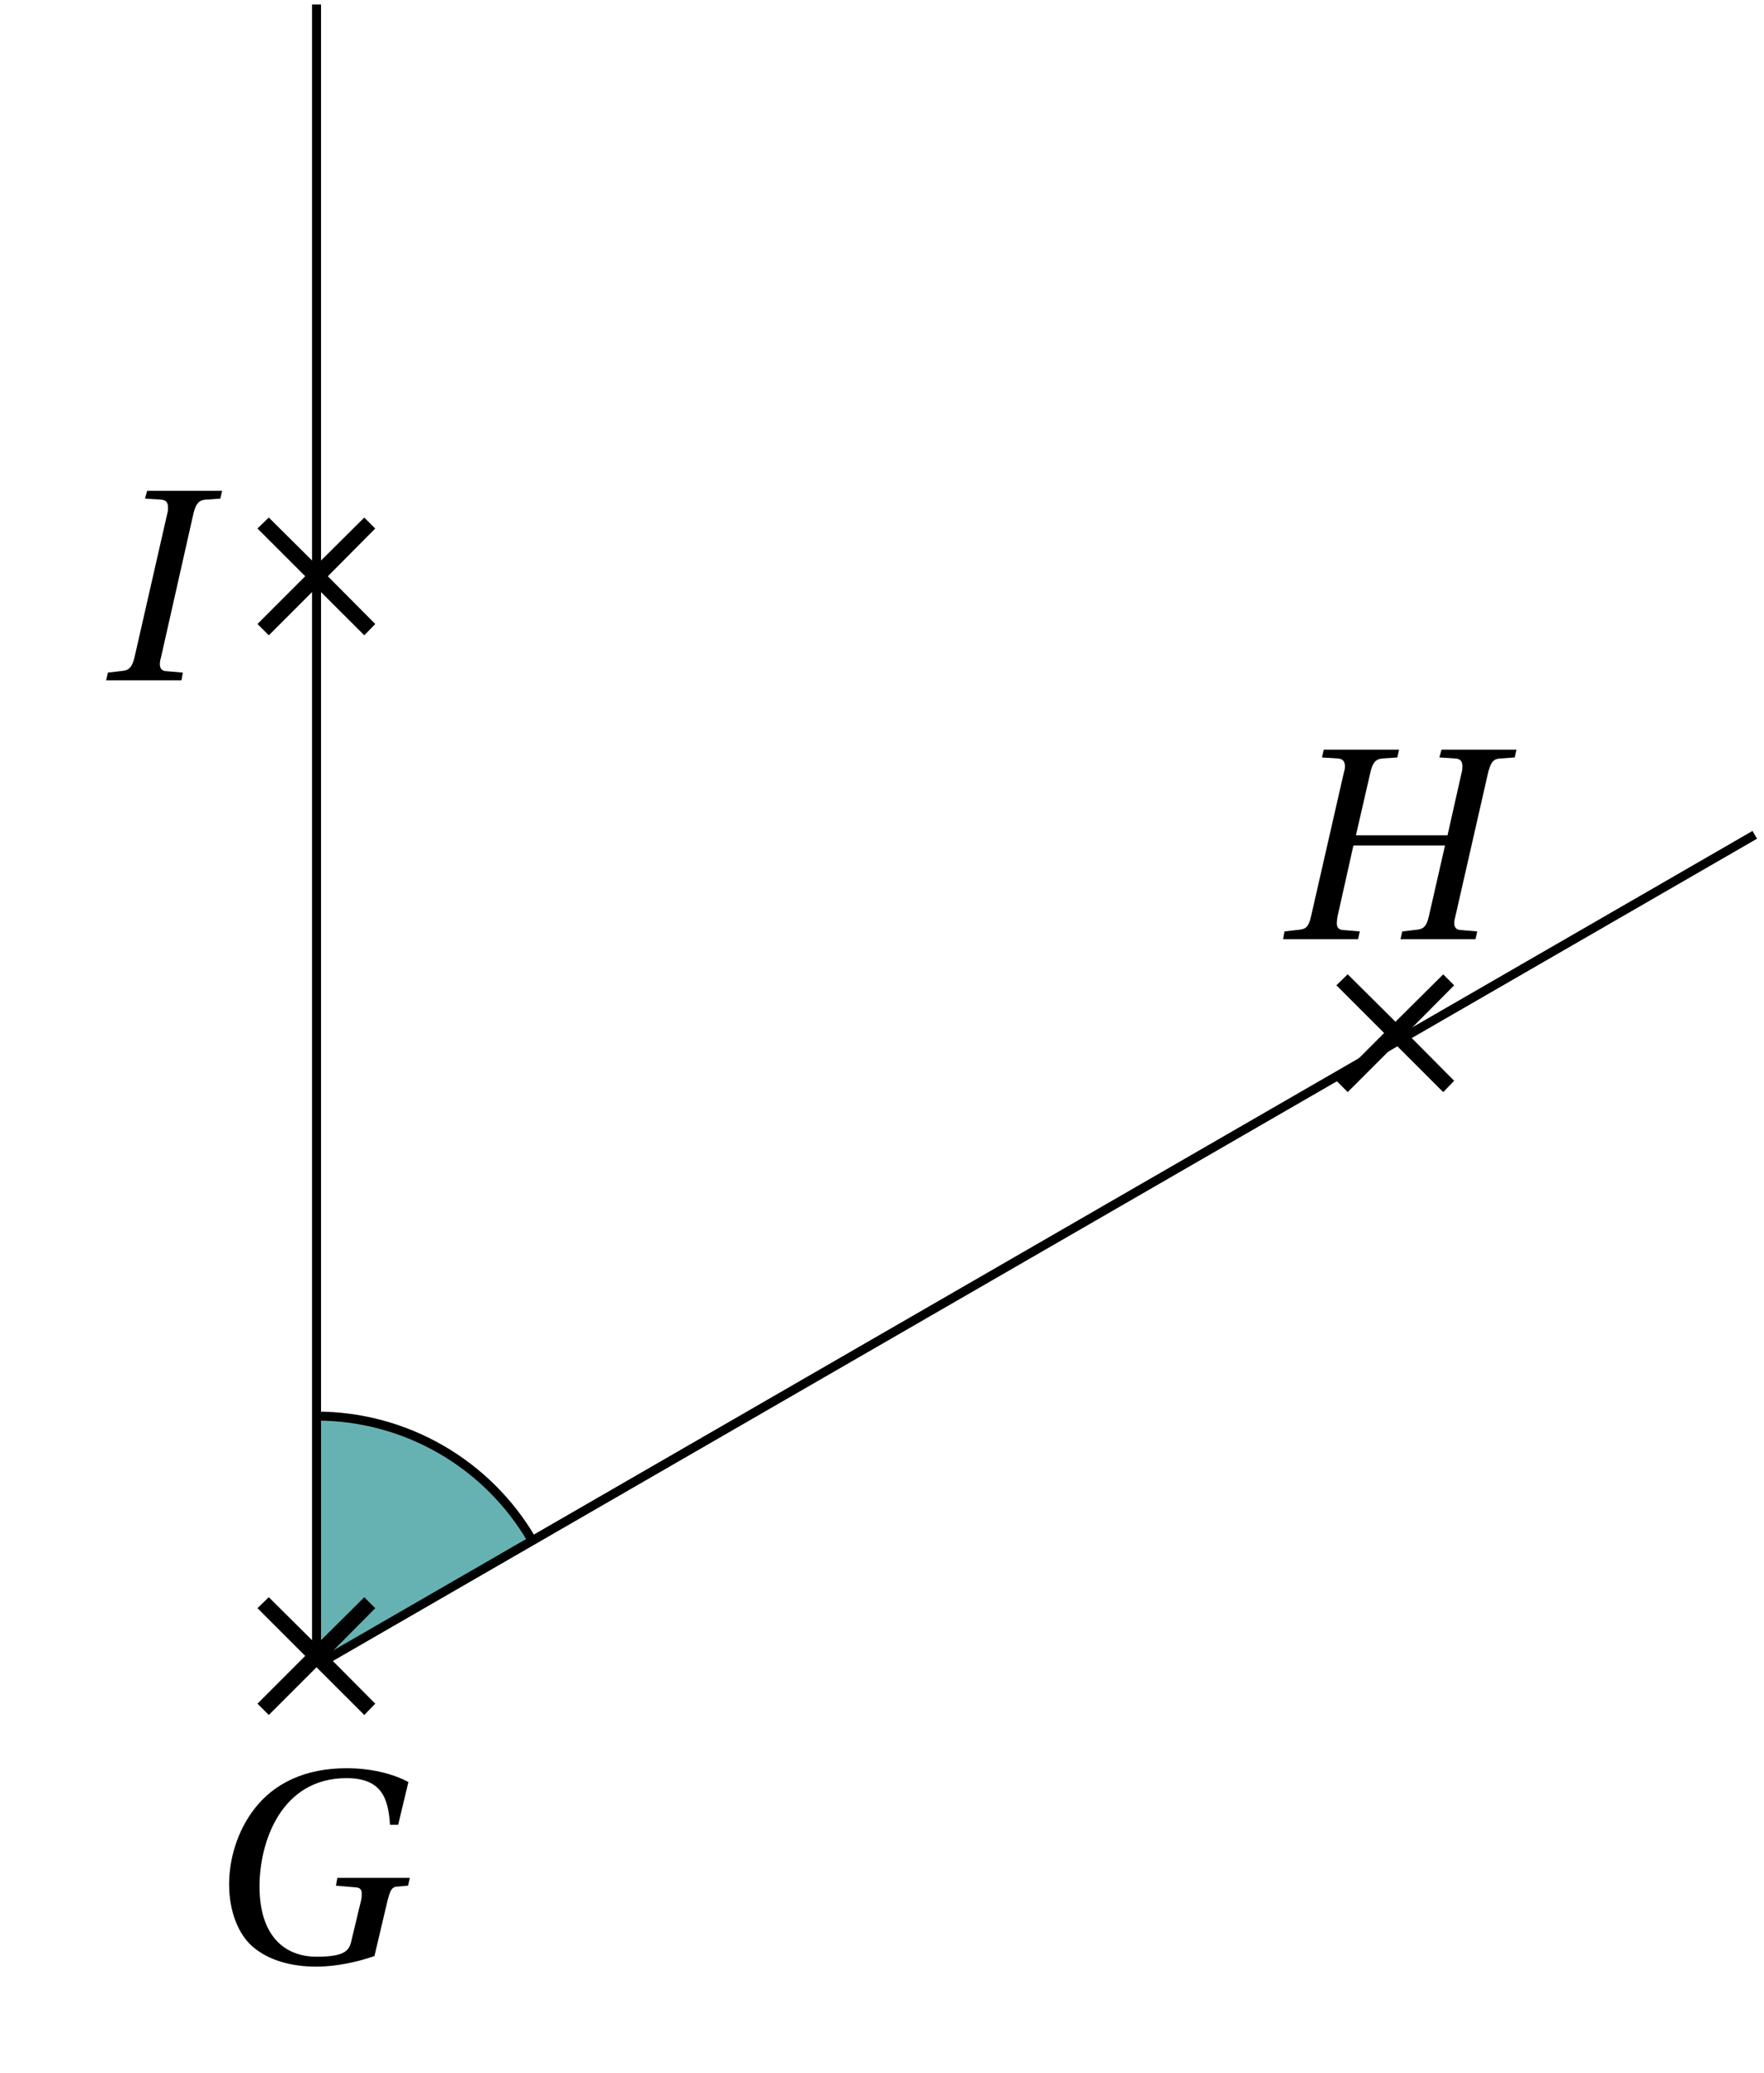 <svg xmlns="http://www.w3.org/2000/svg" xmlns:xlink="http://www.w3.org/1999/xlink" width="77.931pt" height="91.587pt" viewBox="0 0 77.931 91.587"><defs><path id="a" d="m1.75-1.312.5.5 2.109-2.109L6.469-.812l.484-.5-2.094-2.109 2.094-2.109-.484-.484-2.109 2.094L2.25-6.016l-.5.484 2.109 2.109Zm0 0"/><path id="b" d="M.516-3.453c0 1.203.406 2.203 1.031 2.75C2.25-.094 3.25.188 4.375.188c.891 0 1.859-.219 2.562-.469l.578-2.453c.109-.406.172-.578.375-.609l.531-.047L8.5-3.734H5.297l-.062.344.906.078c.156.016.234.094.234.281 0 .078 0 .172-.031.297l-.438 1.828c-.094.359-.25.656-1.516.656-1.469 0-2.531-.969-2.531-3.109 0-1.938.938-4.781 3.844-4.781 1.578 0 1.844.922 1.922 2.062h.359l.453-1.891c-.734-.391-1.703-.609-2.734-.609-1.844 0-3.188.672-4.047 1.766C.859-5.797.516-4.531.516-3.453m0 0"/><path id="c" d="M0 0h3.312l.078-.344-.719-.062c-.203 0-.297-.109-.297-.297 0-.094.016-.188.031-.297l.703-3.141h4.047L6.438-1c-.094.406-.219.547-.516.578l-.656.078L5.188 0H8.5l.078-.344-.703-.062c-.219 0-.312-.109-.312-.312q0-.117.047-.281L9.062-7.375c.109-.391.188-.578.5-.609l.672-.047.078-.344H7l-.094.344.719.047c.219.016.297.141.297.344 0 .078 0 .172-.031.266l-.625 2.781H3.219L3.859-7.375c.094-.391.203-.578.516-.609l.672-.047L5.125-8.375H1.797l-.078.344.719.047c.203.016.297.141.297.344 0 .078-.016.172-.047.266L1.234-1c-.094.406-.203.547-.5.578L.062-.344Zm0 0"/><path id="d" d="M.25 0h3.328l.062-.344-.719-.062c-.203 0-.297-.125-.297-.312 0-.078.016-.188.047-.281l1.438-6.375c.094-.375.203-.578.516-.609l.672-.047L5.375-8.375H2.062l-.094.344.719.047c.219.016.297.141.297.344 0 .078 0 .172-.031.266L1.5-1c-.094.375-.219.547-.5.578l-.672.078Zm0 0"/><clipPath id="e"><path d="M8 31h69.723v49H8Zm0 0"/></clipPath></defs><path fill="#66B2B2" d="m13.984 73.57 9.531-5.504c-1.969-3.406-5.602-5.504-9.531-5.504Zm0 0"/><path fill="none" stroke="#000" stroke-miterlimit="10" stroke-width=".397" d="M23.516 68.066c-1.969-3.406-5.602-5.504-9.531-5.504"/><use xlink:href="#a" x="9.625" y="76.58"/><use xlink:href="#b" x="9.606" y="86.698"/><use xlink:href="#a" x="57.29" y="49.061"/><use xlink:href="#c" x="56.684" y="41.495"/><use xlink:href="#a" x="9.625" y="28.88"/><use xlink:href="#d" x="4.438" y="30.059"/><g clip-path="url(#e)"><path fill="none" stroke="#000" stroke-miterlimit="10" stroke-width=".397" d="m13.984 73.57 63.539-36.688"/></g><path fill="none" stroke="#000" stroke-miterlimit="10" stroke-width=".397" d="M13.984 73.57V.199"/></svg>